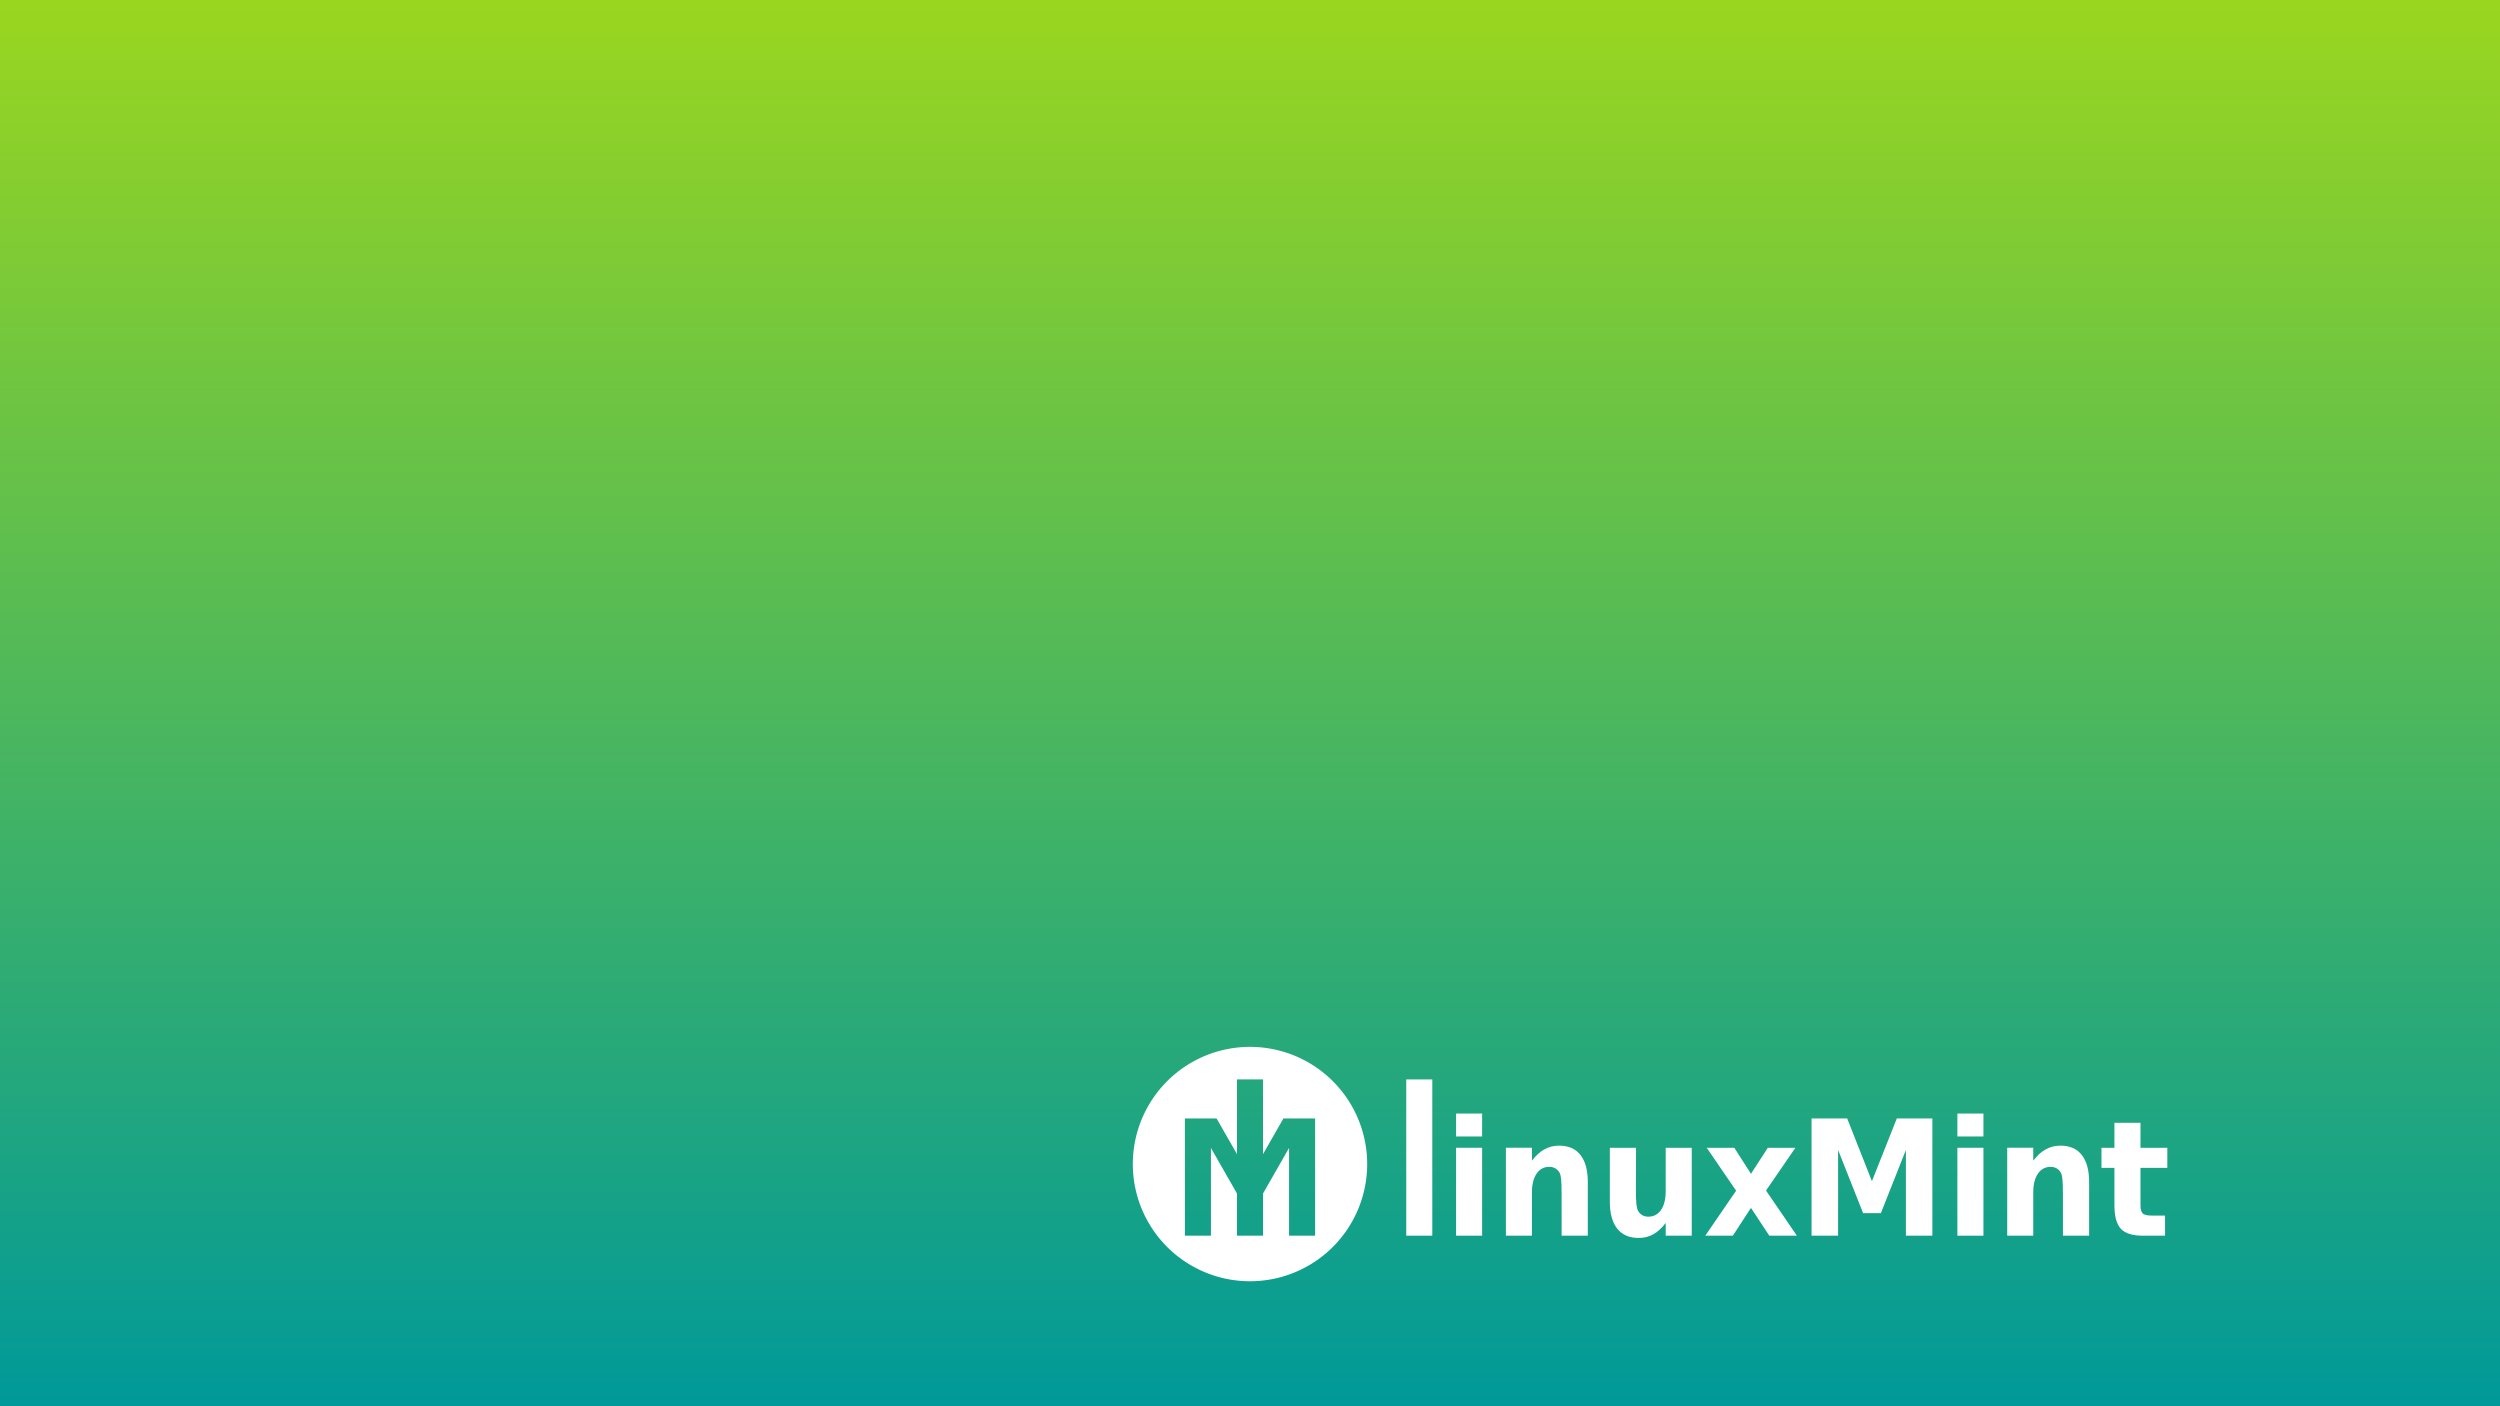 <?xml version="1.0" encoding="UTF-8" standalone="no"?>
<svg
   inkscape:version="1.3.2 (091e20ef0f, 2023-11-25)"
   id="svg8"
   version="1.1"
   viewBox="0 0 1920 1080"
   height="1080"
   width="1920"
   sodipodi:docname="login-WP-trident-v2.svg"
   inkscape:export-filename="preview.png"
   inkscape:export-xdpi="96"
   inkscape:export-ydpi="96"
   xmlns:inkscape="http://www.inkscape.org/namespaces/inkscape"
   xmlns:sodipodi="http://sodipodi.sourceforge.net/DTD/sodipodi-0.dtd"
   xmlns:xlink="http://www.w3.org/1999/xlink"
   xmlns="http://www.w3.org/2000/svg"
   xmlns:svg="http://www.w3.org/2000/svg"
   xmlns:rdf="http://www.w3.org/1999/02/22-rdf-syntax-ns#"
   xmlns:cc="http://creativecommons.org/ns#"
   xmlns:dc="http://purl.org/dc/elements/1.1/">
  <rect x="0" y="0" width="1920" height="1080" fill="#333333" stroke="none"/>
  <defs
     id="defs2">
    <linearGradient
       inkscape:collect="always"
       id="linearGradient1838">
      <stop
         style="stop-color:#009999;stop-opacity:1"
         offset="0"
         id="stop1834" />
      <stop
         style="stop-color:#9ad61f;stop-opacity:1"
         offset="1"
         id="stop1836" />
    </linearGradient>
    <clipPath
       clipPathUnits="userSpaceOnUse"
       id="clipPath910">
      <circle
         style="opacity:0.5;fill:#ffffff;fill-opacity:1;stroke:none;stroke-width:0;stroke-linecap:round;stroke-miterlimit:4;stroke-dasharray:none"
         id="circle912"
         cx="105.833"
         cy="148.167"
         r="26.458" />
    </clipPath>
    <clipPath
       clipPathUnits="userSpaceOnUse"
       id="clipPath910-7">
      <circle
         style="opacity:0.5;fill:#ffffff;fill-opacity:1;stroke:none;stroke-width:0;stroke-linecap:round;stroke-miterlimit:4;stroke-dasharray:none"
         id="circle912-5"
         cx="105.833"
         cy="148.167"
         r="26.458" />
    </clipPath>
    <filter
       id="mask-powermask-path-effect2702_inverse"
       inkscape:label="filtermask-powermask-path-effect2702"
       style="color-interpolation-filters:sRGB"
       height="100"
       width="100"
       x="-50"
       y="-50">
      <feColorMatrix
         id="mask-powermask-path-effect2702_primitive1"
         values="1"
         type="saturate"
         result="fbSourceGraphic" />
      <feColorMatrix
         id="mask-powermask-path-effect2702_primitive2"
         values="-1 0 0 0 1 0 -1 0 0 1 0 0 -1 0 1 0 0 0 1 0 "
         in="fbSourceGraphic" />
    </filter>
    <clipPath
       clipPathUnits="userSpaceOnUse"
       id="clipPath3251">
      <circle
         style="opacity:0.5;mix-blend-mode:normal;fill:#ffffff;fill-opacity:1;stroke:none;stroke-width:0"
         id="circle3253"
         clip-path="none"
         cy="26.458"
         cx="26.458"
         r="26.458" />
    </clipPath>
    <clipPath
       clipPathUnits="userSpaceOnUse"
       id="clipPath4002">
      <circle
         style="opacity:1;fill:#000000;fill-opacity:1;stroke:none;stroke-width:0;stroke-linecap:round;stroke-miterlimit:4;stroke-dasharray:none"
         id="circle4004"
         cx="26.458"
         cy="26.458"
         r="26.458" />
    </clipPath>
    <clipPath
       clipPathUnits="userSpaceOnUse"
       id="clipPath4348">
      <circle
         style="opacity:1;fill:#ffffff;fill-opacity:1;stroke:none;stroke-width:0;stroke-linecap:round;stroke-miterlimit:4;stroke-dasharray:none"
         id="circle4350"
         cx="26.458"
         cy="26.458"
         r="26.458" />
    </clipPath>
    <filter
       id="mask-powermask-path-effect2702_inverse-7"
       inkscape:label="filtermask-powermask-path-effect2702"
       style="color-interpolation-filters:sRGB"
       height="100"
       width="100"
       x="-50"
       y="-50">
      <feColorMatrix
         id="mask-powermask-path-effect2702_primitive1-5"
         values="1"
         type="saturate"
         result="fbSourceGraphic" />
      <feColorMatrix
         id="mask-powermask-path-effect2702_primitive2-3"
         values="-1 0 0 0 1 0 -1 0 0 1 0 0 -1 0 1 0 0 0 1 0 "
         in="fbSourceGraphic" />
    </filter>
    <clipPath
       clipPathUnits="userSpaceOnUse"
       id="clipPath3251-5">
      <circle
         style="opacity:0.5;mix-blend-mode:normal;fill:#ffffff;fill-opacity:1;stroke:none;stroke-width:0"
         id="circle3253-6"
         clip-path="none"
         cy="26.458"
         cx="26.458"
         r="26.458" />
    </clipPath>
    <clipPath
       clipPathUnits="userSpaceOnUse"
       id="clipPath4002-2">
      <circle
         style="opacity:1;fill:#000000;fill-opacity:1;stroke:none;stroke-width:0;stroke-linecap:round;stroke-miterlimit:4;stroke-dasharray:none"
         id="circle4004-9"
         cx="26.458"
         cy="26.458"
         r="26.458" />
    </clipPath>
    <clipPath
       clipPathUnits="userSpaceOnUse"
       id="clipPath4348-1">
      <circle
         style="opacity:1;fill:#ffffff;fill-opacity:1;stroke:none;stroke-width:0;stroke-linecap:round;stroke-miterlimit:4;stroke-dasharray:none"
         id="circle4350-2"
         cx="26.458"
         cy="26.458"
         r="26.458" />
    </clipPath>
    <clipPath
       clipPathUnits="userSpaceOnUse"
       id="clipPath1108">
      <circle
         style="fill:#ffffff;stroke:none;stroke-width:0;stroke-linecap:round;stroke-miterlimit:4;stroke-dasharray:none"
         id="circle1110"
         cx="26.458"
         cy="26.458"
         r="26.458" />
    </clipPath>
    <filter
       id="mask-powermask-path-effect2702_inverse-75"
       inkscape:label="filtermask-powermask-path-effect2702"
       style="color-interpolation-filters:sRGB"
       height="100"
       width="100"
       x="-50"
       y="-50">
      <feColorMatrix
         id="mask-powermask-path-effect2702_primitive1-3"
         values="1"
         type="saturate"
         result="fbSourceGraphic" />
      <feColorMatrix
         id="mask-powermask-path-effect2702_primitive2-5"
         values="-1 0 0 0 1 0 -1 0 0 1 0 0 -1 0 1 0 0 0 1 0 "
         in="fbSourceGraphic" />
    </filter>
    <clipPath
       clipPathUnits="userSpaceOnUse"
       id="clipPath3251-6">
      <circle
         style="opacity:0.5;mix-blend-mode:normal;fill:#ffffff;fill-opacity:1;stroke:none;stroke-width:0"
         id="circle3253-2"
         clip-path="none"
         cy="26.458"
         cx="26.458"
         r="26.458" />
    </clipPath>
    <clipPath
       clipPathUnits="userSpaceOnUse"
       id="clipPath4002-9">
      <circle
         style="opacity:1;fill:#000000;fill-opacity:1;stroke:none;stroke-width:0;stroke-linecap:round;stroke-miterlimit:4;stroke-dasharray:none"
         id="circle4004-1"
         cx="26.458"
         cy="26.458"
         r="26.458" />
    </clipPath>
    <clipPath
       clipPathUnits="userSpaceOnUse"
       id="clipPath4348-2">
      <circle
         style="opacity:1;fill:#ffffff;fill-opacity:1;stroke:none;stroke-width:0;stroke-linecap:round;stroke-miterlimit:4;stroke-dasharray:none"
         id="circle4350-7"
         cx="26.458"
         cy="26.458"
         r="26.458" />
    </clipPath>
    <clipPath
       clipPathUnits="userSpaceOnUse"
       id="clipPath1233">
      <circle
         style="fill:#ffffff;stroke:none;stroke-width:0;stroke-linecap:round;stroke-miterlimit:4;stroke-dasharray:none"
         id="circle1235"
         cx="26.458"
         cy="26.458"
         r="26.458" />
    </clipPath>
    <linearGradient
       inkscape:collect="always"
       xlink:href="#linearGradient1838"
       id="linearGradient1840"
       x1="333.375"
       y1="1201.708"
       x2="333.375"
       y2="121.708"
       gradientUnits="userSpaceOnUse"
       gradientTransform="translate(-79.375,-121.708)" />
  </defs>
  <sodipodi:namedview
     units="px"
     showgrid="false"
     inkscape:document-rotation="0"
     inkscape:current-layer="layer1"
     inkscape:document-units="px"
     inkscape:cy="540.12885"
     inkscape:cx="960"
     inkscape:zoom="0.72760417"
     inkscape:pageshadow="2"
     inkscape:pageopacity="0"
     borderopacity="1.0"
     bordercolor="#666666"
     pagecolor="#cccccc"
     id="base"
     fit-margin-top="0"
     fit-margin-left="0"
     fit-margin-right="0"
     fit-margin-bottom="0"
     inkscape:snap-bbox="true"
     inkscape:bbox-paths="true"
     inkscape:bbox-nodes="true"
     inkscape:snap-bbox-edge-midpoints="true"
     inkscape:snap-bbox-midpoints="true"
     inkscape:object-paths="true"
     inkscape:snap-intersection-paths="true"
     inkscape:snap-smooth-nodes="true"
     inkscape:snap-midpoints="true"
     inkscape:snap-object-midpoints="true"
     inkscape:snap-center="true"
     inkscape:snap-text-baseline="true"
     inkscape:snap-page="true"
     inkscape:pagecheckerboard="0"
     inkscape:showpageshadow="2"
     inkscape:deskcolor="#d1d1d1"
     inkscape:window-width="1920"
     inkscape:window-height="1016"
     inkscape:window-x="0"
     inkscape:window-y="0"
     inkscape:window-maximized="1">
    <inkscape:grid
       type="xygrid"
       id="grid830"
       originx="254"
       originy="142.875"
       empspacing="5"
       spacingy="1"
       spacingx="1"
       units="px"
       visible="false" />
  </sodipodi:namedview>
  <g
     inkscape:groupmode="layer"
     id="layer2"
     inkscape:label="Background"
     sodipodi:insensitive="true">
    <rect
       style="fill:url(#linearGradient1840);stroke-width:0;stroke-linecap:round"
       id="rect1675"
       width="1920"
       height="1080"
       x="3.25e-06"
       y="-1.7529298e-06" />
  </g>
  <g
     id="layer1"
     inkscape:groupmode="layer"
     inkscape:label="Layer 1"
     transform="translate(-79.375,-121.708)">
    <g
       id="layer2-6"
       style="display:none;stroke-width:2"
       transform="matrix(0.5,0,0,0.5,1012.878,925.708)">
      <circle
         style="fill:none;fill-opacity:1;stroke:#000000;stroke-width:0;stroke-linejoin:bevel;stroke-miterlimit:4;stroke-dasharray:none;stroke-opacity:1"
         id="circle1017"
         cx="180"
         cy="180"
         r="150" />
      <circle
         style="fill:none;fill-opacity:1;stroke:#000000;stroke-width:0;stroke-linejoin:bevel;stroke-miterlimit:4;stroke-dasharray:none;stroke-opacity:1"
         id="circle1019"
         cx="180"
         cy="180"
         r="140" />
    </g>
    <g
       id="g1711"
       transform="translate(-63.504)">
      <path
         id="path1393"
         style="fill:#ffffff;fill-opacity:1;stroke:none;stroke-width:0;stroke-linejoin:bevel;stroke-miterlimit:4;stroke-dasharray:none"
         d="m 1023.504,804 a 90,90 0 0 0 -90,90 90,90 0 0 0 90,90 90,90 0 0 0 89.998,-90 90,90 0 0 0 -89.998,-90 z m -10,25 h 20 v 57.383 L 1049.15,859 h 17.277 7.076 v 90 h -20 v -67.385 l -20,35 V 949 h -20 v -32.385 l -20,-35 V 949 h -20 v -90 h 7.076 17.275 l 15.648,27.383 z"
         transform="translate(79.375,121.708)" />
      <g
         id="g1581">
        <path
           d="m 1222.878,950.708 h 20 v 120 h -20 z"
           style="fill:#ffffff;fill-opacity:1;stroke:none;stroke-width:0;stroke-linejoin:bevel"
           id="path158464" />
        <path
           d="m 1261.142,1003.193 h 20 v 67.515 h -20 z m 0,-26.283 h 20 v 17.602 h -20 z"
           style="fill:#ffffff;fill-opacity:1;stroke:none;stroke-width:0;stroke-linejoin:bevel"
           id="path158466" />
        <path
           d="m 1362.312,1029.596 v 41.112 h -20.112 v -6.691 -24.776 q 0,-8.741 -0.391,-12.056 -0.335,-3.316 -1.229,-4.883 -1.173,-2.11 -3.184,-3.255 -2.011,-1.206 -4.581,-1.206 -6.257,0 -9.832,5.245 -3.575,5.184 -3.575,14.407 v 33.215 h -20 v -67.515 h 20 v 9.886 q 4.525,-5.908 9.609,-8.681 5.084,-2.833 11.229,-2.833 10.838,0 16.425,7.173 5.643,7.173 5.643,20.857 z"
           style="fill:#ffffff;fill-opacity:1;stroke:none;stroke-width:0;stroke-linejoin:bevel"
           id="path158468" />
        <path
           d="m 1379.236,1044.426 v -41.233 h 20.112 v 6.752 q 0,5.486 -0.056,13.804 -0.056,8.259 -0.056,11.031 0,8.138 0.391,11.755 0.391,3.557 1.341,5.184 1.229,2.11 3.184,3.255 2.011,1.145 4.581,1.145 6.257,0 9.832,-5.184 3.575,-5.184 3.575,-14.407 v -33.336 h 20 v 67.515 h -20 v -9.766 q -4.525,5.907 -9.609,8.741 -5.028,2.773 -11.117,2.773 -10.838,0 -16.536,-7.173 -5.642,-7.173 -5.642,-20.857 z"
           style="fill:#ffffff;fill-opacity:1;stroke:none;stroke-width:0;stroke-linejoin:bevel"
           id="path158470" />
        <path
           d="m 1476.216,1036.167 -22.57,-32.974 h 21.173 l 12.793,20.013 12.961,-20.013 h 21.173 l -22.57,32.853 23.687,34.662 h -21.173 l -14.078,-21.34 -13.911,21.34 h -21.173 z"
           style="fill:#ffffff;fill-opacity:1;stroke:none;stroke-width:0;stroke-linejoin:bevel"
           id="path158472" />
        <path
           d="m 1534.145,980.708 h 27.374 l 18.994,48.165 19.106,-48.165 h 27.319 v 90 h -20.335 v -65.827 l -19.218,48.527 h -13.631 l -19.218,-48.527 v 65.827 h -20.391 z"
           style="fill:#ffffff;fill-opacity:1;stroke:none;stroke-width:0;stroke-linejoin:bevel"
           id="path158474" />
        <path
           d="m 1646.153,1003.193 h 20 v 67.515 h -20 z m 0,-26.283 h 20 v 17.602 h -20 z"
           style="fill:#ffffff;fill-opacity:1;stroke:none;stroke-width:0;stroke-linejoin:bevel"
           id="path158476" />
        <path
           d="m 1747.323,1029.596 v 41.112 h -20.112 v -6.691 -24.776 q 0,-8.741 -0.391,-12.056 -0.335,-3.316 -1.229,-4.883 -1.173,-2.11 -3.184,-3.255 -2.011,-1.206 -4.581,-1.206 -6.257,0 -9.832,5.245 -3.575,5.184 -3.575,14.407 v 33.215 h -20 v -67.515 h 20 v 9.886 q 4.525,-5.908 9.609,-8.681 5.084,-2.833 11.229,-2.833 10.838,0 16.425,7.173 5.643,7.173 5.643,20.857 z"
           style="fill:#ffffff;fill-opacity:1;stroke:none;stroke-width:0;stroke-linejoin:bevel"
           id="path158478" />
        <path
           d="m 1786.76,984.024 v 19.17 h 20.615 v 15.432 h -20.615 v 28.634 q 0,4.702 1.732,6.39 1.732,1.628 6.872,1.628 h 10.279 v 15.432 h -17.151 q -11.844,0 -16.816,-5.305 -4.916,-5.365 -4.916,-18.145 v -28.634 h -9.944 v -15.432 h 9.944 v -19.17 z"
           style="fill:#ffffff;fill-opacity:1;stroke:none;stroke-width:0;stroke-linejoin:bevel"
           id="path158480" />
      </g>
    </g>
  </g>
</svg>
